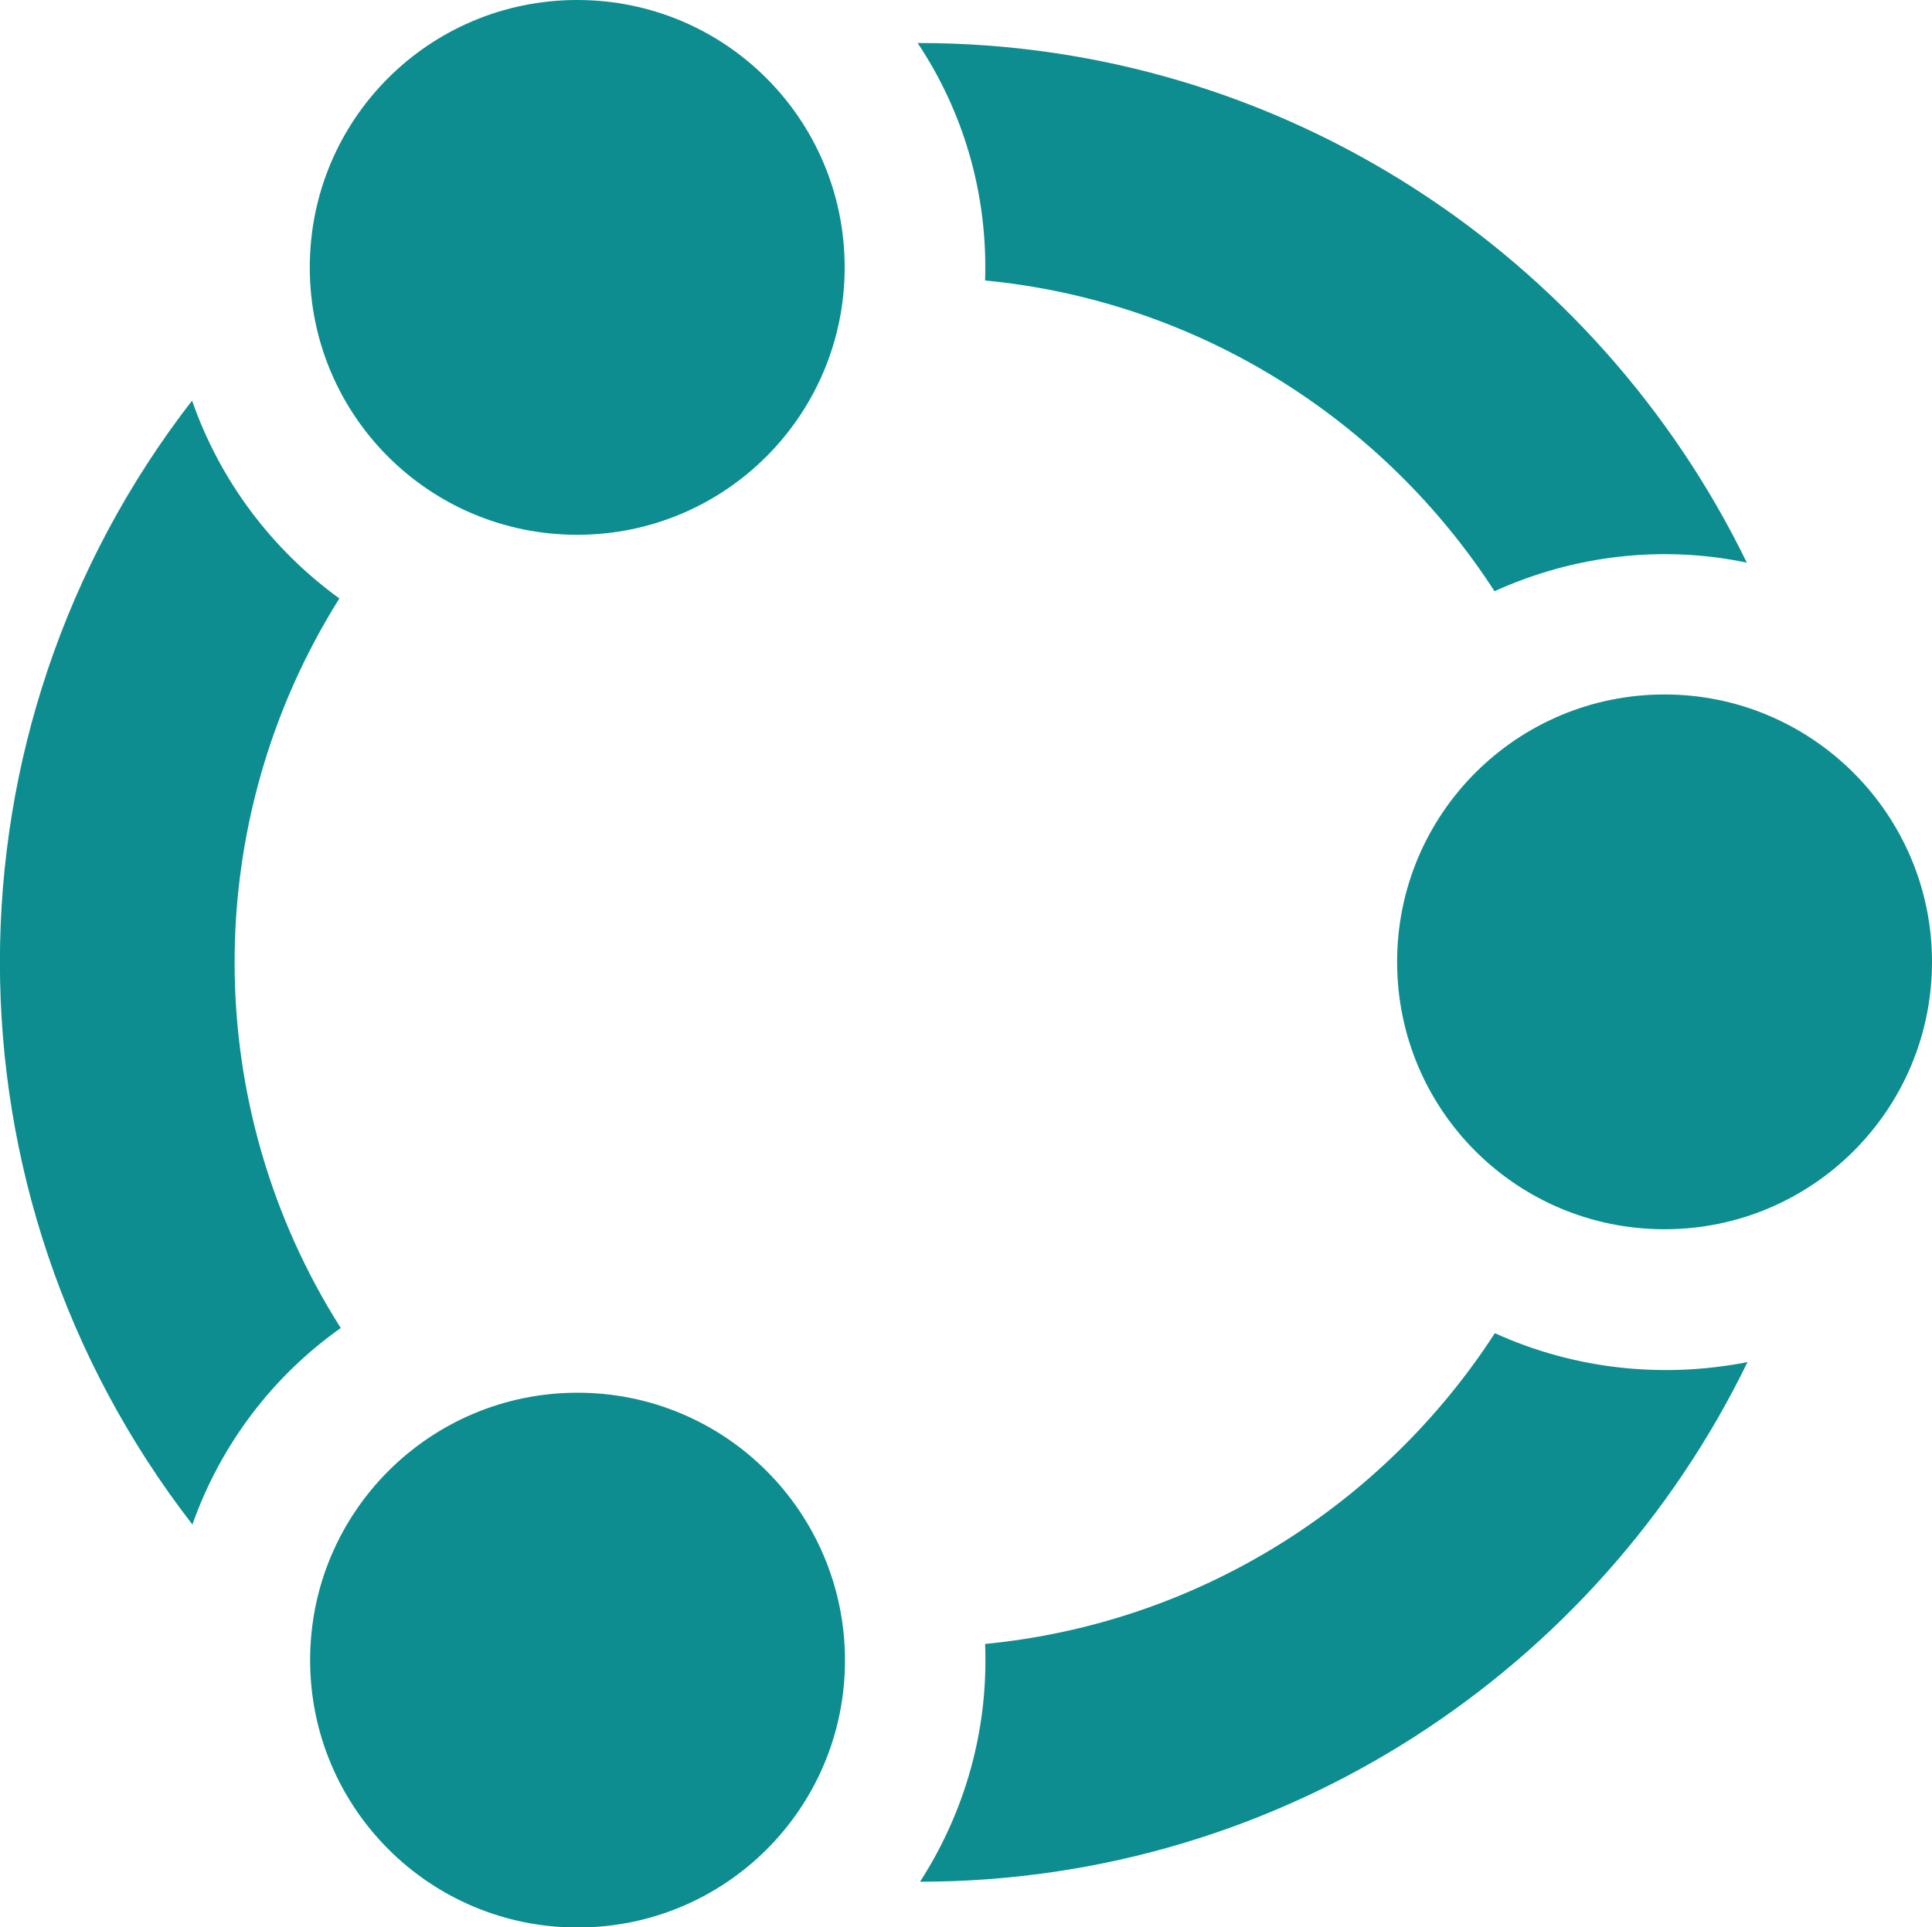 <?xml version="1.0" encoding="utf-8"?>
<!-- Generator: Adobe Illustrator 18.0.0, SVG Export Plug-In . SVG Version: 6.00 Build 0)  -->
<!DOCTYPE svg PUBLIC "-//W3C//DTD SVG 1.1//EN" "http://www.w3.org/Graphics/SVG/1.1/DTD/svg11.dtd">
<svg version="1.1" id="Layer_1" xmlns="http://www.w3.org/2000/svg" xmlns:xlink="http://www.w3.org/1999/xlink" x="0px" y="0px"
	 viewBox="249.4 50.5 561.3 560" enable-background="new 249.4 50.5 561.3 560" xml:space="preserve">
<path id="share-2-icon" fill="#0D8D8F" d="M494.8,128.2c0,42.9-34.7,77.7-77.7,77.7s-77.7-34.7-77.7-77.7s34.7-77.7,77.7-77.7
	S494.8,85.2,494.8,128.2z M417.2,455.2c-42.9,0-77.7,34.7-77.7,77.7c0,42.9,34.7,77.7,77.7,77.7s77.7-34.7,77.7-77.7
	C494.8,489.9,460.1,455.2,417.2,455.2z M535.6,132c62,6,115.8,40.5,148,90.3c23.3-10.6,49.1-13.4,73.3-8.3
	C713.5,124.8,622,63,516.4,63c-0.1,0-0.3,0-0.4,0C529.2,82.8,536.4,106.6,535.6,132z M348.4,436.4c-41-64.6-41.1-147.2-0.4-212
	c-19.6-14.2-34.7-34.2-42.8-57.5c-74.5,96.2-74.4,230.4,0.1,326.6C313.5,470.3,328.6,450.4,348.4,436.4z M683.7,437.9
	c-32.2,49.7-86,84.3-148.1,90.3c1,25.1-5.9,48.9-18.9,69.1c105.6-0.1,197-61.7,240.4-151C732.7,451.1,707,448.5,683.7,437.9z
	 M733,252.3c-42.9,0-77.7,34.7-77.7,77.7s34.7,77.7,77.7,77.7c42.9,0,77.7-34.7,77.7-77.7C810.7,287.2,775.9,252.3,733,252.3z"/>
</svg>
